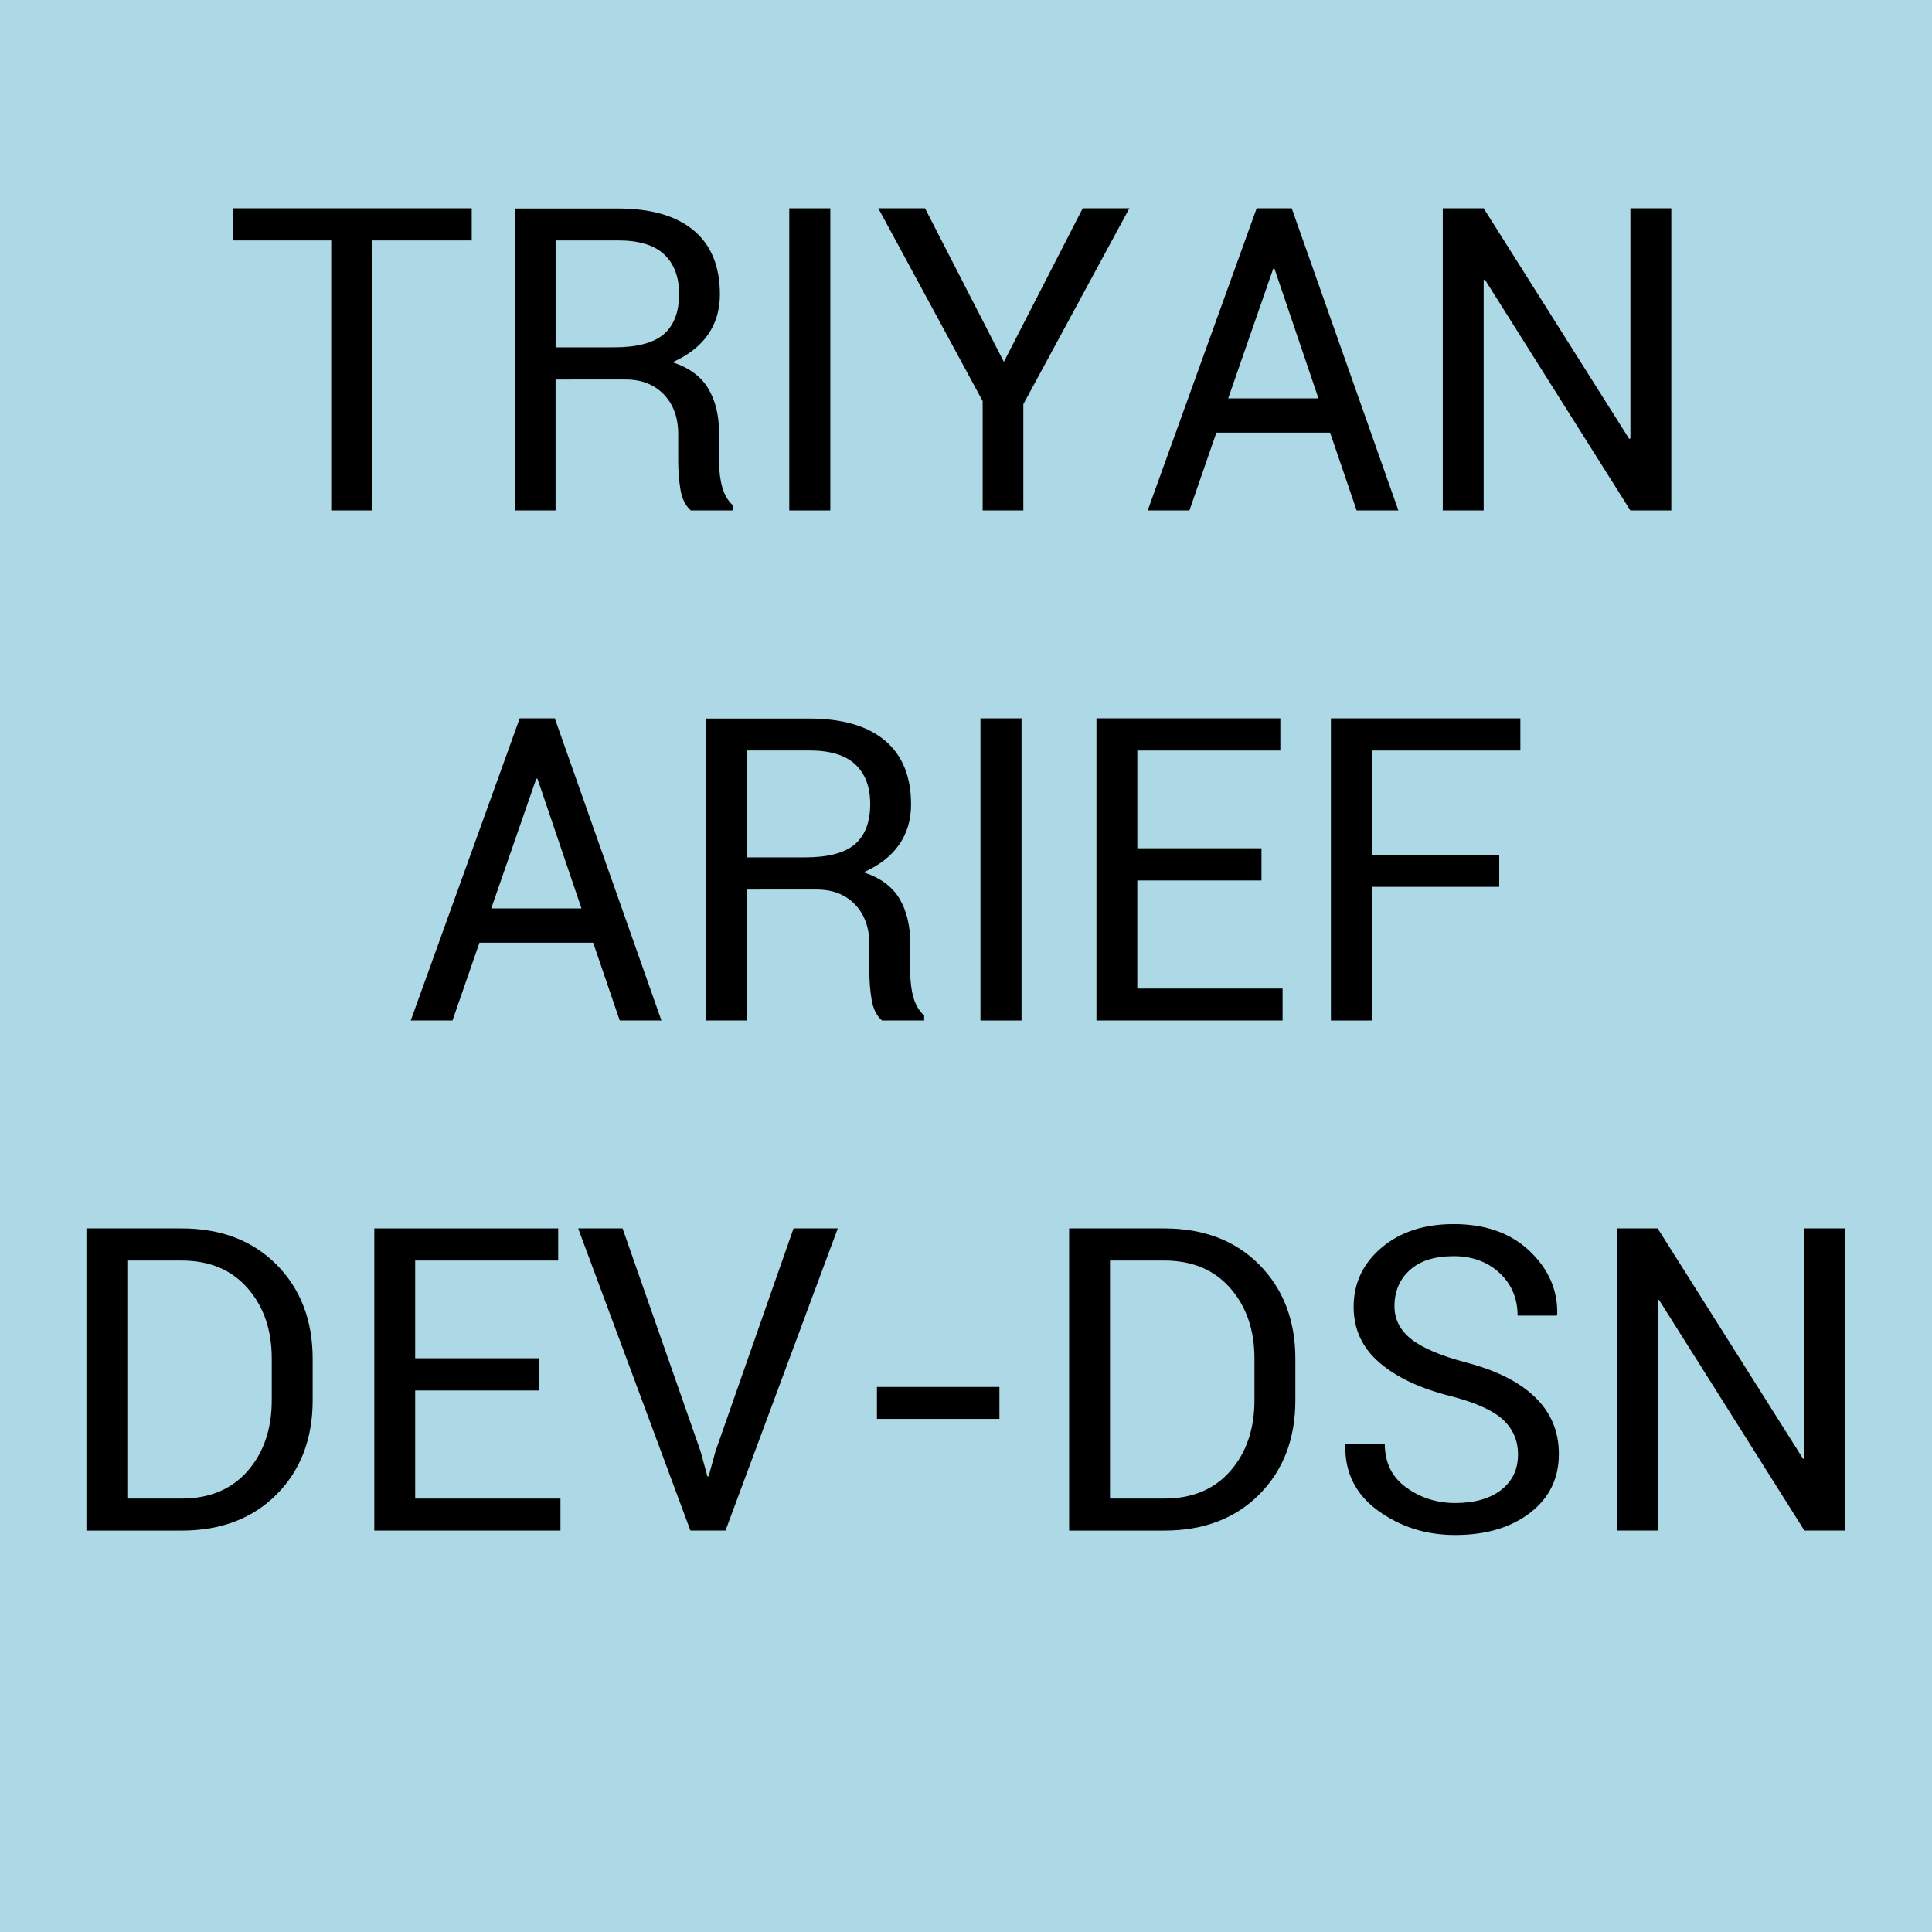 <?xml version="1.0" encoding="utf-8"?>
<!-- Generator: Adobe Illustrator 16.0.0, SVG Export Plug-In . SVG Version: 6.00 Build 0)  -->
<!DOCTYPE svg PUBLIC "-//W3C//DTD SVG 1.1//EN" "http://www.w3.org/Graphics/SVG/1.1/DTD/svg11.dtd">
<svg version="1.1" id="Layer_1" xmlns="http://www.w3.org/2000/svg" xmlns:xlink="http://www.w3.org/1999/xlink" x="0px" y="0px"
	 width="50px" height="50px" viewBox="0 0 50 50" enable-background="new 0 0 50 50" xml:space="preserve">
<rect fill="lightblue" width="50" height="50"/>
<g>
	<path d="M12.208,6.223H9.63v6.988H8.572V6.223H6.026V5.391h6.182V6.223z"/>
	<path d="M14.378,9.822v3.389H13.32V5.396h2.674c0.855,0,1.51,0.19,1.961,0.569s0.676,0.931,0.676,1.654
		c0,0.401-0.104,0.75-0.312,1.047c-0.211,0.297-0.516,0.534-0.916,0.709c0.43,0.14,0.738,0.366,0.926,0.68
		c0.188,0.313,0.281,0.701,0.281,1.163v0.736c0,0.244,0.027,0.462,0.082,0.655c0.053,0.193,0.146,0.351,0.279,0.473v0.129h-1.092
		c-0.139-0.122-0.229-0.301-0.268-0.537s-0.059-0.48-0.059-0.73v-0.714c0-0.422-0.125-0.763-0.371-1.021
		c-0.248-0.258-0.578-0.387-0.994-0.387H14.378z M14.378,8.989h1.509c0.598,0,1.029-0.114,1.293-0.341
		c0.262-0.228,0.395-0.574,0.395-1.04c0-0.44-0.129-0.782-0.385-1.023c-0.256-0.242-0.654-0.363-1.195-0.363h-1.616V8.989z"/>
	<path d="M21.489,13.211h-1.063v-7.82h1.063V13.211z"/>
	<path d="M25.98,9.365l2.041-3.975h1.208l-2.745,5.07v2.75h-1.053V10.38l-2.701-4.99h1.209L25.98,9.365z"/>
	<path d="M34.423,11.197h-2.943l-0.698,2.014h-1.08l2.82-7.82h0.908l2.76,7.82H35.11L34.423,11.197z M31.785,10.311h2.337
		l-1.139-3.357h-0.032L31.785,10.311z"/>
	<path d="M43.252,13.211h-1.058L38.43,7.238l-0.033,0.011v5.962h-1.058v-7.82h1.058l3.766,5.967l0.032-0.011V5.391h1.058V13.211z"/>
	<path d="M15.351,24.397h-2.943l-0.698,2.014h-1.08l2.82-7.82h0.908l2.76,7.82h-1.079L15.351,24.397z M12.713,23.511h2.336
		l-1.139-3.357h-0.032L12.713,23.511z"/>
	<path d="M19.324,23.022v3.389h-1.058v-7.815h2.675c0.855,0,1.51,0.19,1.961,0.569s0.676,0.931,0.676,1.654
		c0,0.401-0.104,0.75-0.313,1.047c-0.21,0.297-0.515,0.534-0.916,0.709c0.43,0.14,0.738,0.366,0.927,0.68
		c0.188,0.313,0.281,0.701,0.281,1.163v0.736c0,0.244,0.027,0.462,0.081,0.655s0.146,0.351,0.279,0.473v0.129h-1.091
		c-0.139-0.122-0.229-0.301-0.268-0.537c-0.04-0.236-0.06-0.48-0.06-0.73v-0.714c0-0.422-0.124-0.763-0.37-1.021
		c-0.248-0.258-0.579-0.387-0.994-0.387H19.324z M19.324,22.189h1.51c0.598,0,1.028-0.114,1.292-0.341
		c0.263-0.228,0.395-0.574,0.395-1.04c0-0.44-0.128-0.782-0.384-1.023c-0.256-0.242-0.654-0.363-1.195-0.363h-1.617V22.189z"/>
	<path d="M26.437,26.411h-1.063v-7.82h1.063V26.411z"/>
	<path d="M32.646,22.786h-3.213v2.798h3.76v0.827h-4.817v-7.82h4.759v0.833h-3.701v2.53h3.213V22.786z"/>
	<path d="M38.801,22.952h-3.299v3.459h-1.058v-7.82h4.903v0.833h-3.846v2.696h3.299V22.952z"/>
	<path d="M2.237,39.611v-7.82h2.46c1.021,0,1.841,0.314,2.463,0.941c0.621,0.629,0.932,1.441,0.932,2.438v1.068
		c0,0.998-0.311,1.811-0.932,2.436c-0.622,0.625-1.442,0.938-2.463,0.938H2.237z M3.295,32.623v6.16h1.402
		c0.723,0,1.293-0.238,1.711-0.713c0.417-0.477,0.625-1.088,0.625-1.832v-1.08c0-0.738-0.208-1.344-0.625-1.82
		c-0.417-0.477-0.988-0.715-1.711-0.715H3.295z"/>
	<path d="M13.957,35.986h-3.212v2.797h3.76v0.828H9.687v-7.82h4.759v0.832h-3.701v2.529h3.212V35.986z"/>
	<path d="M18.13,37.559l0.178,0.65h0.031l0.178-0.65l2.02-5.768h1.145l-2.906,7.82h-0.908l-2.905-7.82h1.149L18.13,37.559z"/>
	<path d="M25.865,36.721h-3.17v-0.826h3.17V36.721z"/>
	<path d="M27.669,39.611v-7.82h2.46c1.021,0,1.842,0.314,2.463,0.941c0.621,0.629,0.932,1.441,0.932,2.438v1.068
		c0,0.998-0.311,1.811-0.932,2.436s-1.442,0.938-2.463,0.938H27.669z M28.727,32.623v6.16h1.402c0.724,0,1.294-0.238,1.711-0.713
		c0.417-0.477,0.625-1.088,0.625-1.832v-1.08c0-0.738-0.208-1.344-0.625-1.82s-0.987-0.715-1.711-0.715H28.727z"/>
	<path d="M39.286,37.641c0-0.355-0.127-0.652-0.382-0.893c-0.254-0.24-0.701-0.443-1.342-0.611
		c-0.795-0.197-1.416-0.488-1.861-0.871c-0.446-0.383-0.669-0.865-0.669-1.445c0-0.611,0.24-1.121,0.72-1.529
		s1.103-0.613,1.869-0.613c0.823,0,1.479,0.234,1.969,0.701c0.488,0.467,0.726,1.012,0.711,1.635l-0.016,0.033h-1.01
		c0-0.445-0.155-0.811-0.465-1.102c-0.31-0.289-0.706-0.436-1.189-0.436c-0.494,0-0.873,0.121-1.136,0.361
		c-0.264,0.238-0.396,0.551-0.396,0.934c0,0.34,0.145,0.623,0.433,0.852c0.288,0.227,0.757,0.428,1.405,0.6
		c0.787,0.203,1.387,0.504,1.799,0.902c0.412,0.396,0.617,0.887,0.617,1.471c0,0.631-0.247,1.137-0.743,1.52
		s-1.144,0.576-1.942,0.576c-0.755,0-1.422-0.213-2-0.635s-0.858-0.988-0.841-1.697l0.011-0.031h1.01
		c0,0.49,0.187,0.869,0.559,1.135c0.372,0.268,0.793,0.4,1.262,0.4c0.502,0,0.898-0.113,1.19-0.338
		C39.141,38.332,39.286,38.027,39.286,37.641z"/>
	<path d="M47.756,39.611h-1.058l-3.765-5.973l-0.033,0.01v5.963h-1.058v-7.82H42.9l3.766,5.967l0.032-0.01v-5.957h1.058V39.611z"/>
</g>
</svg>
